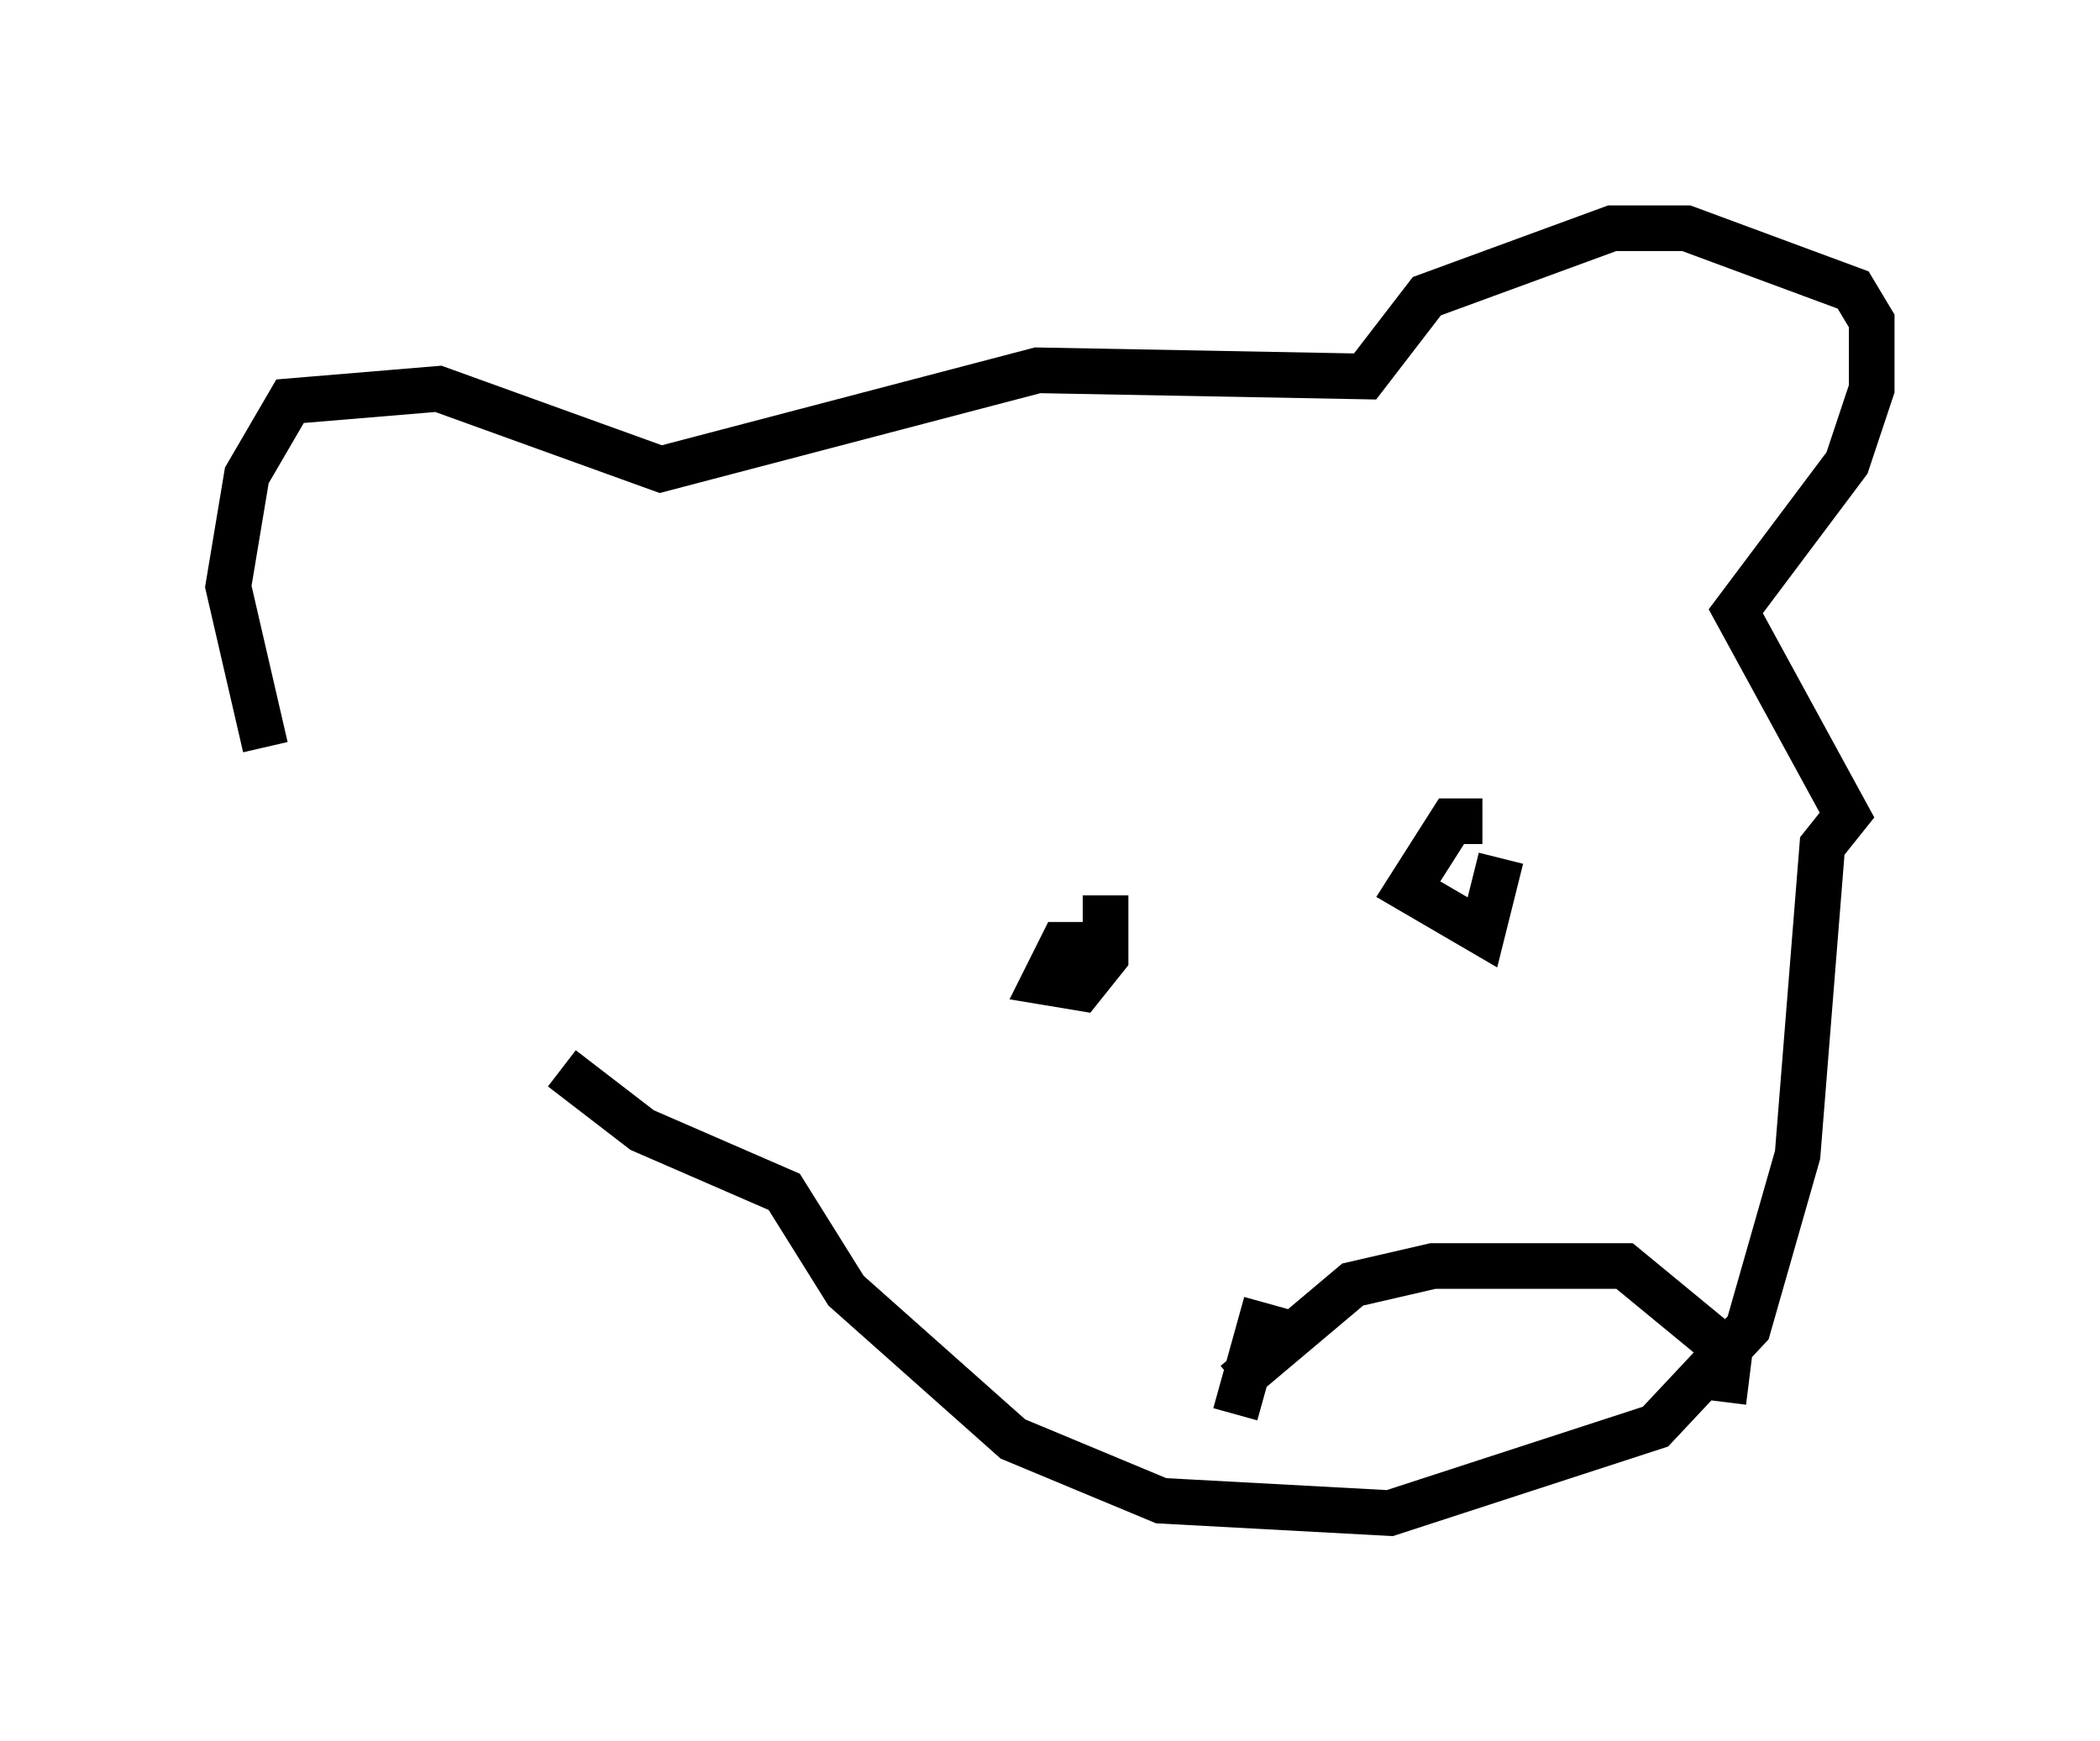 <?xml version="1.0" encoding="utf-8" ?>
<svg baseProfile="full" height="38.146" version="1.1" width="45.994" xmlns="http://www.w3.org/2000/svg" xmlns:ev="http://www.w3.org/2001/xml-events" xmlns:xlink="http://www.w3.org/1999/xlink"><defs /><rect fill="white" height="38.146" width="45.994" x="0" y="0" /><path d="M7.436, 18.261 m-1.624, -1.894 l-0.812, -3.518 0.406, -2.436 l0.947, -1.624 3.248, -0.271 l4.871, 1.759 8.254, -2.165 l7.172, 0.135 1.353, -1.759 l4.059, -1.488 1.624, 0.0 l3.654, 1.353 0.406, 0.677 l0.0, 1.488 -0.541, 1.624 l-2.436, 3.248 2.436, 4.465 l-0.541, 0.677 -0.541, 6.766 l-1.083, 3.789 -2.03, 2.165 l-5.819, 1.894 -5.007, -0.271 l-3.248, -1.353 -3.654, -3.248 l-1.353, -2.165 -3.112, -1.353 l-1.759, -1.353 m14.75, 6.901 l2.571, -2.165 1.759, -0.406 l4.195, 0.0 2.3, 1.894 l-0.135, 1.083 m-10.013, -2.165 l-0.677, 2.436 m-3.112, -10.284 l-0.677, 0.0 -0.406, 0.812 l0.812, 0.135 0.541, -0.677 l0.0, -1.353 m8.254, -1.624 l-0.677, 0.0 -0.947, 1.488 l1.624, 0.947 0.406, -1.624 " fill="none" stroke="black" stroke-width="1" /></svg>